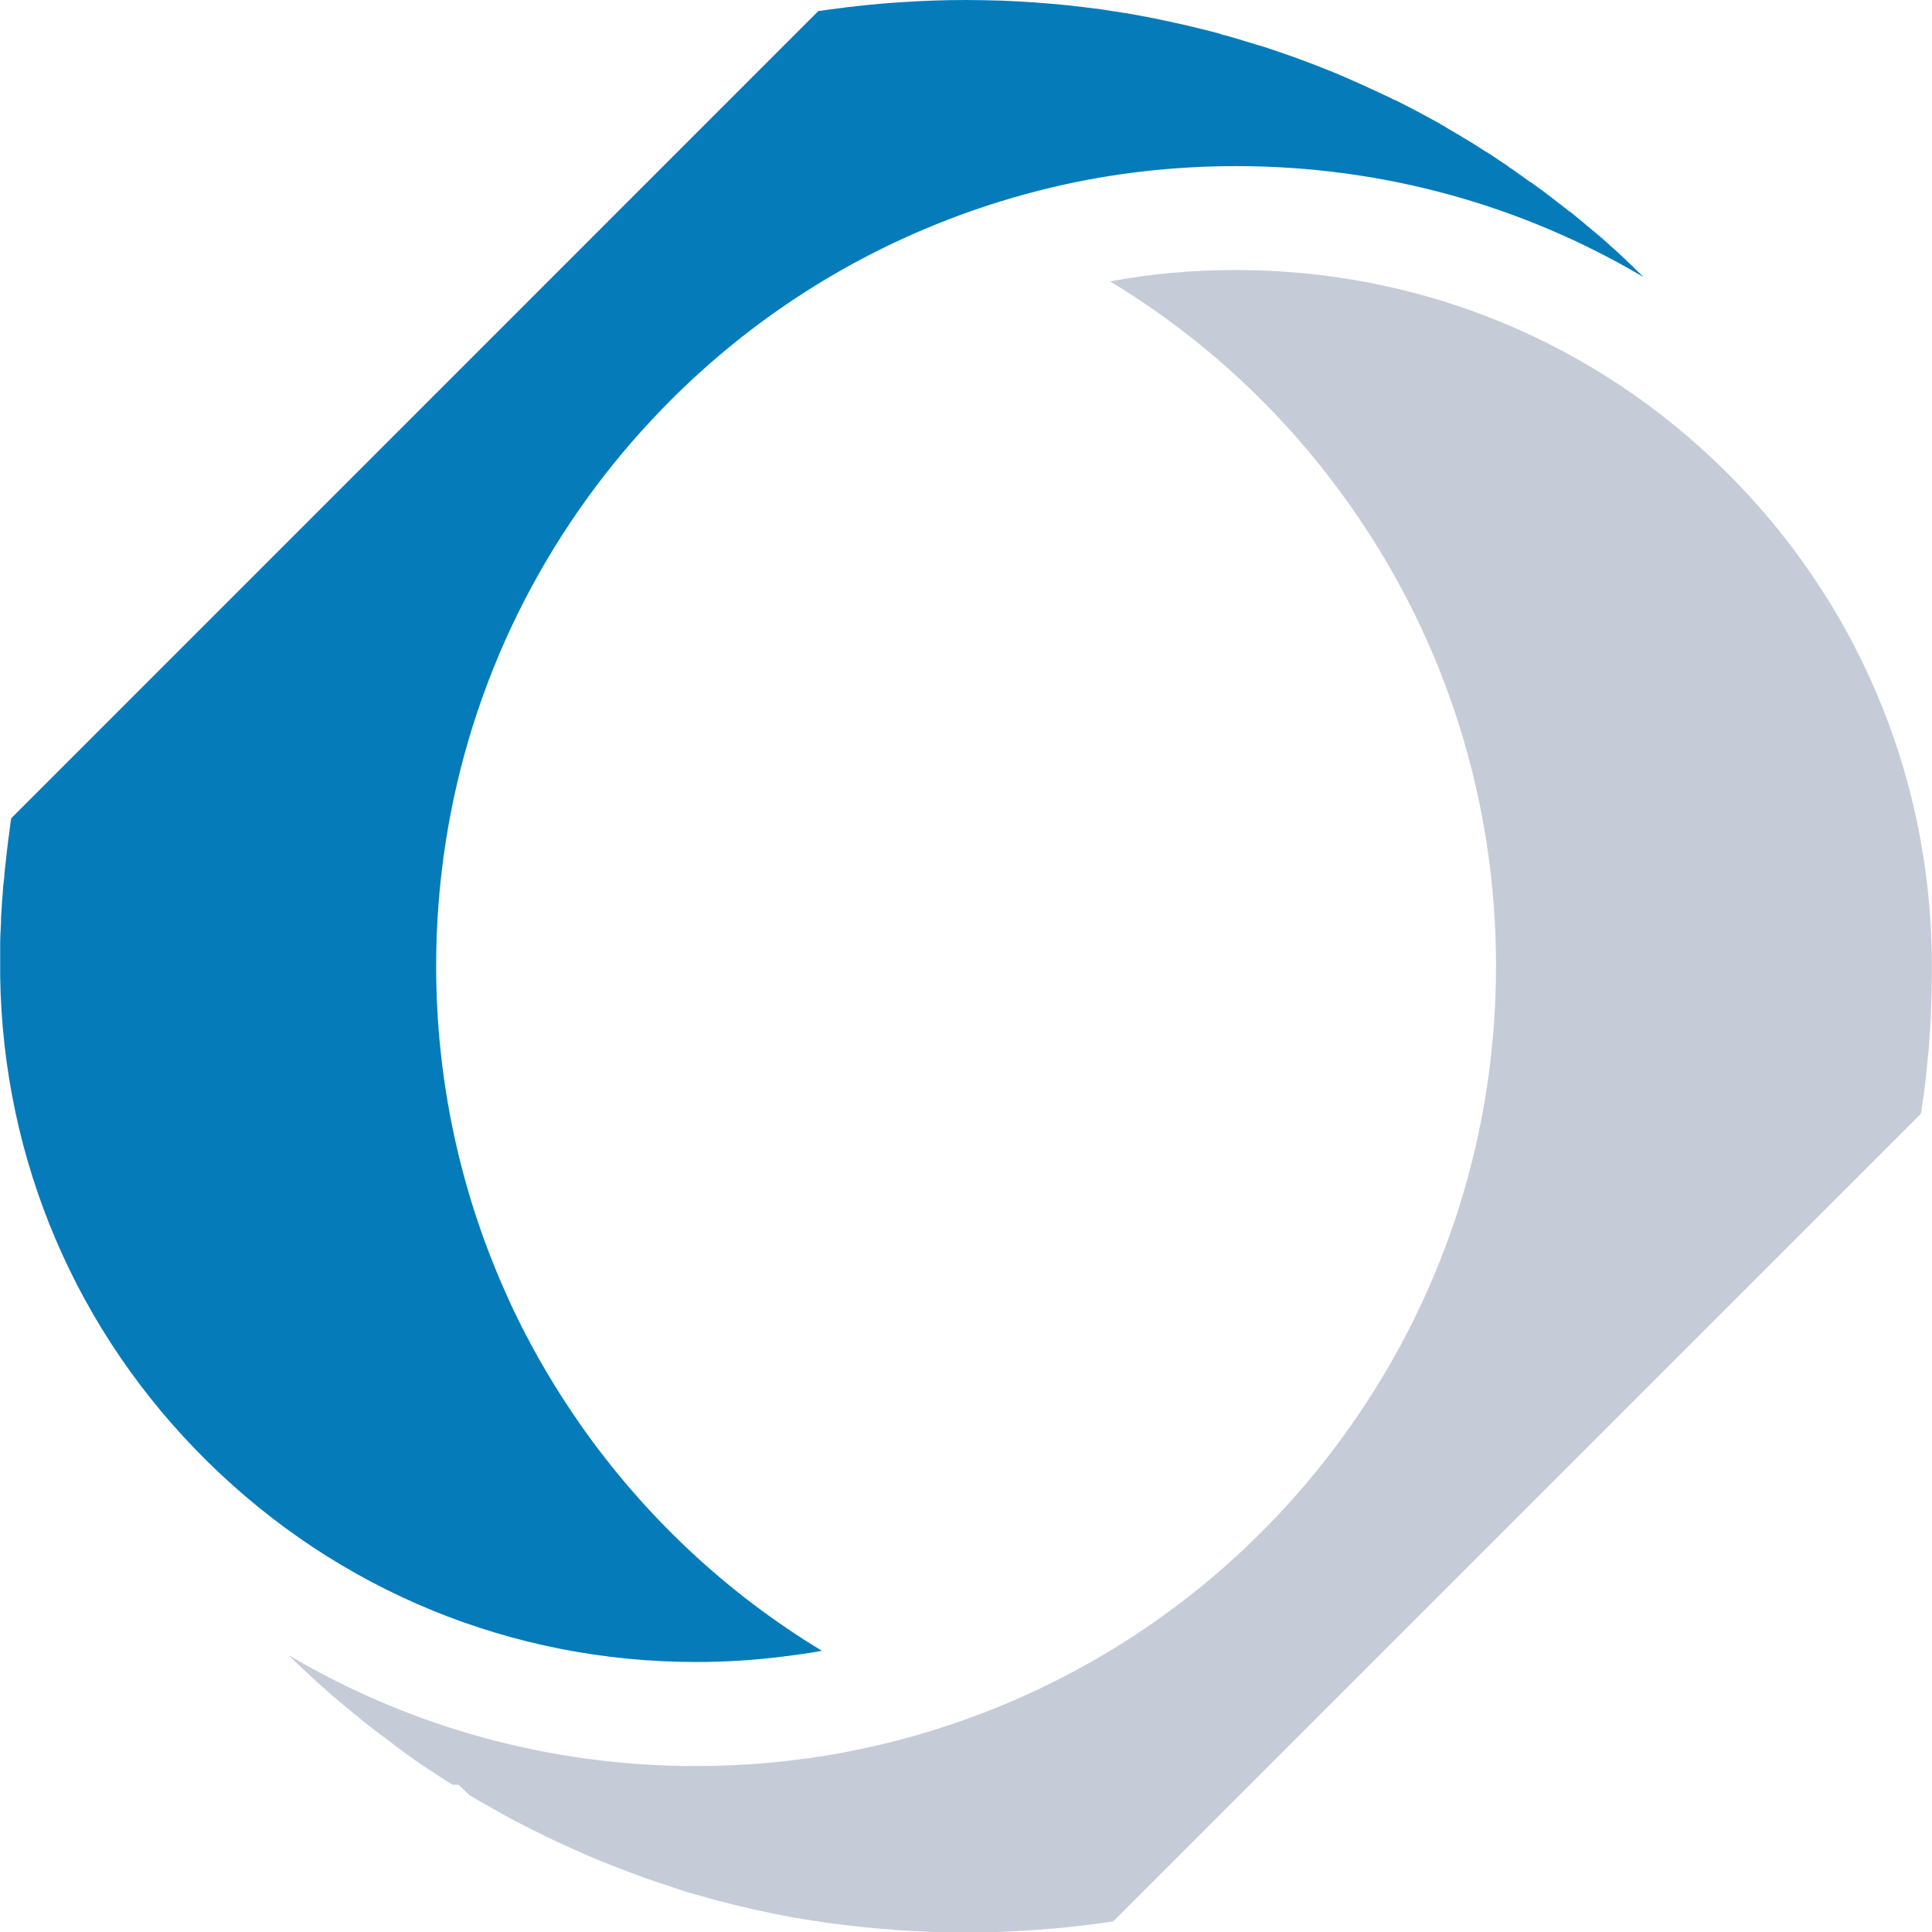 <svg width="44" height="44" viewBox="0 0 44 44" fill="none" xmlns="http://www.w3.org/2000/svg">
<g clip-path="url(#clip0_801_9519)">
<path d="M0.255 18.644L0.251 18.663L0.247 18.69C0.239 18.729 0.236 18.767 0.232 18.802V18.806V18.81C0.232 18.817 0.232 18.825 0.228 18.833C0.224 18.856 0.22 18.879 0.22 18.902L0.212 18.96V18.972L0.209 18.991V18.999V19.007V19.01L0.201 19.03V19.045V19.049L0.197 19.057C0.189 19.13 0.178 19.203 0.17 19.277C0.162 19.342 0.154 19.408 0.147 19.474C0.143 19.501 0.143 19.524 0.139 19.547V19.551V19.555C0.131 19.636 0.12 19.713 0.112 19.794C0.104 19.852 0.1 19.914 0.097 19.975V19.983L0.089 20.041C0.085 20.064 0.085 20.087 0.081 20.11C0.077 20.134 0.077 20.161 0.073 20.184C0.073 20.195 0.07 20.211 0.07 20.223C0.07 20.242 0.066 20.261 0.066 20.28C0.066 20.303 0.062 20.327 0.062 20.354C0.062 20.365 0.062 20.377 0.058 20.389C0.05 20.47 0.046 20.554 0.039 20.655V20.659C0.035 20.701 0.035 20.744 0.031 20.782C0.027 20.825 0.027 20.871 0.023 20.913V20.917V20.921V20.929V20.933C0.023 20.937 0.023 20.94 0.023 20.948C0.023 20.96 0.023 20.968 0.023 20.979V20.991V21.006C0.019 21.056 0.019 21.103 0.015 21.153C0.015 21.172 0.015 21.195 0.012 21.215C0.008 21.303 0.004 21.388 0.004 21.473C0.004 21.485 0.004 21.5 0.004 21.516V21.547C0.004 21.616 0.004 21.685 0.004 21.759V21.797V21.817V21.89C0.004 21.913 0.004 21.933 0.004 21.956C0.004 21.971 0.004 21.986 0.004 22.002C0.004 22.017 0.004 22.033 0.004 22.048C0.004 22.068 0.004 22.091 0.004 22.11V22.18V22.237C0.066 26.422 1.741 30.347 4.725 33.285C7.709 36.23 11.662 37.851 15.854 37.851C16.522 37.851 17.182 37.809 17.835 37.727C18.132 37.689 18.425 37.65 18.719 37.596C16.549 36.284 14.673 34.528 13.198 32.416C12.666 31.652 12.191 30.849 11.786 30.023C11.693 29.838 11.608 29.649 11.523 29.459C11.515 29.44 11.504 29.417 11.496 29.398C10.469 27.085 9.933 24.58 9.933 22.002C9.933 18.254 11.064 14.652 13.202 11.588C13.693 10.885 14.229 10.221 14.808 9.6C16.684 7.577 18.985 6.01 21.579 5.006C22.367 4.701 23.166 4.454 23.984 4.261C25.343 3.941 26.741 3.783 28.157 3.783C31.469 3.783 34.65 4.663 37.43 6.311L37.426 6.307C37.403 6.284 37.372 6.257 37.349 6.23C37.314 6.195 37.279 6.164 37.245 6.13C37.233 6.118 37.221 6.11 37.214 6.099L37.206 6.091L37.202 6.087L37.198 6.079C37.167 6.052 37.133 6.022 37.102 5.991C37.067 5.96 37.036 5.929 37.001 5.894L36.997 5.89L36.993 5.886L36.986 5.879C36.978 5.875 36.974 5.867 36.967 5.863C36.928 5.829 36.889 5.79 36.851 5.755L36.843 5.748L36.793 5.701C36.785 5.693 36.777 5.686 36.766 5.678C36.708 5.628 36.654 5.578 36.6 5.527C36.534 5.47 36.472 5.416 36.414 5.365C36.395 5.35 36.376 5.331 36.353 5.315C36.31 5.28 36.268 5.242 36.225 5.207L36.14 5.138L36.094 5.099V5.095L36.059 5.068L36.04 5.053C35.99 5.01 35.94 4.972 35.889 4.929L35.882 4.921L35.878 4.918L35.874 4.914L35.866 4.91C35.828 4.879 35.793 4.848 35.754 4.821L35.751 4.817H35.747H35.743C35.623 4.721 35.5 4.624 35.376 4.532L35.372 4.528L35.368 4.524C35.334 4.497 35.303 4.474 35.268 4.447L35.225 4.416L35.202 4.397C35.199 4.393 35.191 4.389 35.187 4.385L35.183 4.381L35.179 4.377L35.175 4.373L35.168 4.37L35.098 4.319L35.071 4.3L34.975 4.231C34.963 4.223 34.955 4.215 34.944 4.207C34.924 4.196 34.909 4.18 34.89 4.169L34.851 4.142H34.847H34.843C34.805 4.115 34.77 4.088 34.731 4.061C34.724 4.053 34.712 4.049 34.704 4.041L34.693 4.034L34.685 4.026C34.592 3.96 34.504 3.899 34.411 3.833H34.407H34.403C34.357 3.794 34.315 3.767 34.272 3.736C34.26 3.729 34.253 3.721 34.241 3.717L34.237 3.713C34.175 3.675 34.114 3.632 34.052 3.59C34.048 3.586 34.044 3.586 34.04 3.582L34.036 3.578L34.029 3.574C34.017 3.567 34.002 3.559 33.99 3.547C33.944 3.516 33.901 3.489 33.855 3.462L33.847 3.459L33.84 3.455C33.774 3.412 33.705 3.37 33.639 3.327L33.631 3.323L33.623 3.316C33.554 3.273 33.484 3.227 33.415 3.188L33.303 3.123C33.284 3.107 33.268 3.1 33.249 3.088C33.23 3.076 33.207 3.061 33.183 3.049H33.179L33.176 3.046C33.164 3.038 33.149 3.03 33.137 3.022C33.087 2.991 33.037 2.964 32.986 2.934L32.948 2.91C32.929 2.899 32.913 2.891 32.898 2.88C32.851 2.853 32.805 2.826 32.759 2.798C32.755 2.795 32.751 2.795 32.743 2.791C32.431 2.617 32.114 2.447 31.794 2.289C31.786 2.285 31.778 2.281 31.77 2.277H31.767H31.763H31.759C31.689 2.239 31.62 2.208 31.547 2.173L31.358 2.084C31.354 2.081 31.346 2.081 31.342 2.077C31.338 2.077 31.334 2.073 31.331 2.073L31.327 2.069H31.323C31.099 1.965 30.894 1.872 30.697 1.787L30.69 1.783L30.686 1.779H30.682H30.678C30.632 1.756 30.581 1.737 30.535 1.718L30.516 1.71L30.497 1.702V1.698L30.412 1.664C30.381 1.652 30.35 1.64 30.319 1.625C30.304 1.617 30.292 1.613 30.277 1.61C30.064 1.525 29.89 1.455 29.732 1.397L29.636 1.363L29.624 1.359L29.524 1.32C29.254 1.224 28.976 1.127 28.694 1.038H28.69H28.686C28.682 1.038 28.678 1.034 28.671 1.034C28.617 1.019 28.563 1 28.509 0.984C28.454 0.969 28.401 0.95 28.343 0.934C28.312 0.923 28.277 0.915 28.246 0.903C28.122 0.868 28.007 0.834 27.899 0.803H27.895H27.891H27.887C27.872 0.799 27.856 0.795 27.841 0.791C27.814 0.776 27.791 0.772 27.767 0.764L27.752 0.76L27.729 0.753C27.497 0.691 27.262 0.637 27.026 0.579C26.887 0.548 26.748 0.517 26.609 0.486C26.37 0.436 26.134 0.386 25.895 0.344C25.806 0.328 25.718 0.313 25.629 0.297H25.625H25.621H25.617C25.528 0.282 25.44 0.266 25.351 0.255C25.308 0.247 25.27 0.243 25.227 0.235C25.177 0.228 25.123 0.22 25.073 0.212C24.818 0.178 24.563 0.147 24.308 0.12C23.814 0.069 23.32 0.035 22.822 0.015C22.552 0.008 22.278 0 22 0C21.533 0 21.07 0.015 20.603 0.046C20.552 0.05 20.506 0.05 20.456 0.054C19.942 0.089 19.429 0.143 18.923 0.212C18.831 0.224 18.742 0.239 18.649 0.251C18.645 0.251 18.645 0.251 18.642 0.251H18.638L0.255 18.636V18.644Z" fill="#067BBA"/>
<path d="M43.753 25.329L43.757 25.314L43.761 25.294C43.765 25.264 43.769 25.233 43.772 25.202V25.194V25.183L43.776 25.171C43.784 25.132 43.788 25.09 43.795 25.047L43.799 25.02L43.803 24.993C43.807 24.982 43.807 24.966 43.811 24.955L43.826 24.816L43.838 24.719C43.85 24.627 43.861 24.542 43.869 24.457V24.445C43.877 24.364 43.888 24.287 43.892 24.21C43.9 24.144 43.904 24.082 43.911 24.024V24.021L43.919 23.963C43.923 23.92 43.927 23.878 43.931 23.835V23.82V23.805C43.938 23.75 43.938 23.693 43.942 23.639V23.631V23.615C43.95 23.534 43.954 23.449 43.962 23.353V23.345C43.969 23.26 43.973 23.175 43.977 23.09V23.067V23.032V22.998C43.981 22.928 43.985 22.855 43.985 22.785C43.989 22.689 43.992 22.6 43.992 22.508V22.496V22.453C43.992 22.388 43.996 22.322 43.996 22.257V22.183V22.172C43.996 22.114 43.996 22.06 43.996 22.002C43.996 21.944 43.996 21.882 43.996 21.824V21.82V21.763C43.934 17.578 42.259 13.657 39.279 10.715C36.295 7.77 32.342 6.149 28.146 6.149C27.177 6.149 26.22 6.234 25.281 6.408C27.451 7.72 29.331 9.476 30.802 11.588C32.94 14.652 34.071 18.254 34.071 22.002C34.071 25.75 32.94 29.351 30.802 32.416C28.713 35.408 25.818 37.685 22.425 38.997C20.332 39.808 18.12 40.221 15.851 40.221C12.539 40.221 9.358 39.341 6.578 37.697L6.582 37.7L6.594 37.712L6.605 37.724C6.617 37.739 6.632 37.751 6.644 37.762L6.686 37.805C6.721 37.839 6.756 37.874 6.794 37.909L6.802 37.917L6.81 37.924C6.868 37.982 6.937 38.048 7.007 38.11L7.018 38.117L7.026 38.125C7.072 38.167 7.115 38.21 7.161 38.252L7.165 38.256L7.169 38.26C7.25 38.334 7.327 38.407 7.412 38.476L7.416 38.48L7.42 38.484C7.474 38.53 7.528 38.581 7.582 38.627L7.593 38.635L7.628 38.666H7.632L7.79 38.801L7.821 38.828L7.829 38.835C7.871 38.87 7.914 38.905 7.956 38.94L7.972 38.951L7.987 38.967C8.026 38.997 8.064 39.032 8.111 39.067L8.126 39.078L8.142 39.09C8.176 39.117 8.207 39.144 8.238 39.171L8.25 39.179L8.257 39.187C8.373 39.283 8.497 39.376 8.62 39.468C8.647 39.492 8.674 39.511 8.701 39.53C8.732 39.553 8.763 39.576 8.794 39.6C8.813 39.611 8.829 39.623 8.844 39.638L8.875 39.661C8.925 39.7 8.972 39.735 9.022 39.773L9.068 39.808C9.091 39.827 9.118 39.843 9.141 39.862L9.149 39.87L9.161 39.877C9.195 39.904 9.234 39.931 9.273 39.959L9.311 39.986C9.4 40.051 9.493 40.113 9.585 40.179L9.593 40.182L9.601 40.19C9.639 40.217 9.682 40.244 9.724 40.271L9.755 40.291L9.856 40.356L9.964 40.429C10.018 40.464 10.076 40.503 10.133 40.538C10.191 40.576 10.249 40.611 10.303 40.646H10.442L10.693 40.885C10.732 40.908 10.77 40.931 10.809 40.954C10.886 41.001 10.963 41.043 11.041 41.086L11.048 41.09L11.056 41.093C11.118 41.128 11.176 41.163 11.238 41.198C11.562 41.383 11.89 41.557 12.222 41.719C12.295 41.754 12.369 41.792 12.438 41.827C12.45 41.834 12.461 41.838 12.469 41.842C12.539 41.873 12.604 41.908 12.674 41.939C12.882 42.035 13.094 42.132 13.299 42.221H13.303L13.307 42.224C13.357 42.248 13.411 42.271 13.461 42.29C13.476 42.298 13.492 42.302 13.511 42.313C13.581 42.34 13.65 42.371 13.72 42.398C13.89 42.468 14.071 42.537 14.264 42.61L14.272 42.614L14.28 42.618C14.337 42.641 14.399 42.664 14.457 42.684L14.465 42.688L14.473 42.691C14.754 42.796 15.032 42.888 15.299 42.973L15.306 42.977L15.314 42.981C15.368 43 15.422 43.016 15.476 43.035H15.484L15.492 43.039C15.573 43.066 15.654 43.089 15.735 43.116L15.804 43.135C15.901 43.162 16.001 43.189 16.098 43.216C16.152 43.232 16.202 43.243 16.248 43.259L16.26 43.263C16.866 43.425 17.483 43.564 18.09 43.672L18.097 43.676H18.105C18.178 43.687 18.259 43.703 18.356 43.718H18.364H18.368C18.464 43.734 18.549 43.749 18.622 43.757H18.634L18.645 43.761C18.73 43.776 18.815 43.788 18.904 43.799H18.912C19.927 43.938 20.962 44.011 21.988 44.011C23.019 44.011 24.054 43.938 25.069 43.799L25.092 43.795C25.173 43.784 25.254 43.772 25.335 43.761L25.347 43.757H25.355L43.738 25.375C43.749 25.349 43.749 25.341 43.753 25.329Z" fill="#C6CBD8"/>
</g>
<defs>
<clipPath id="clip0_801_9519">
<rect width="44" height="44" fill="white"/>
</clipPath>
</defs>
</svg>
